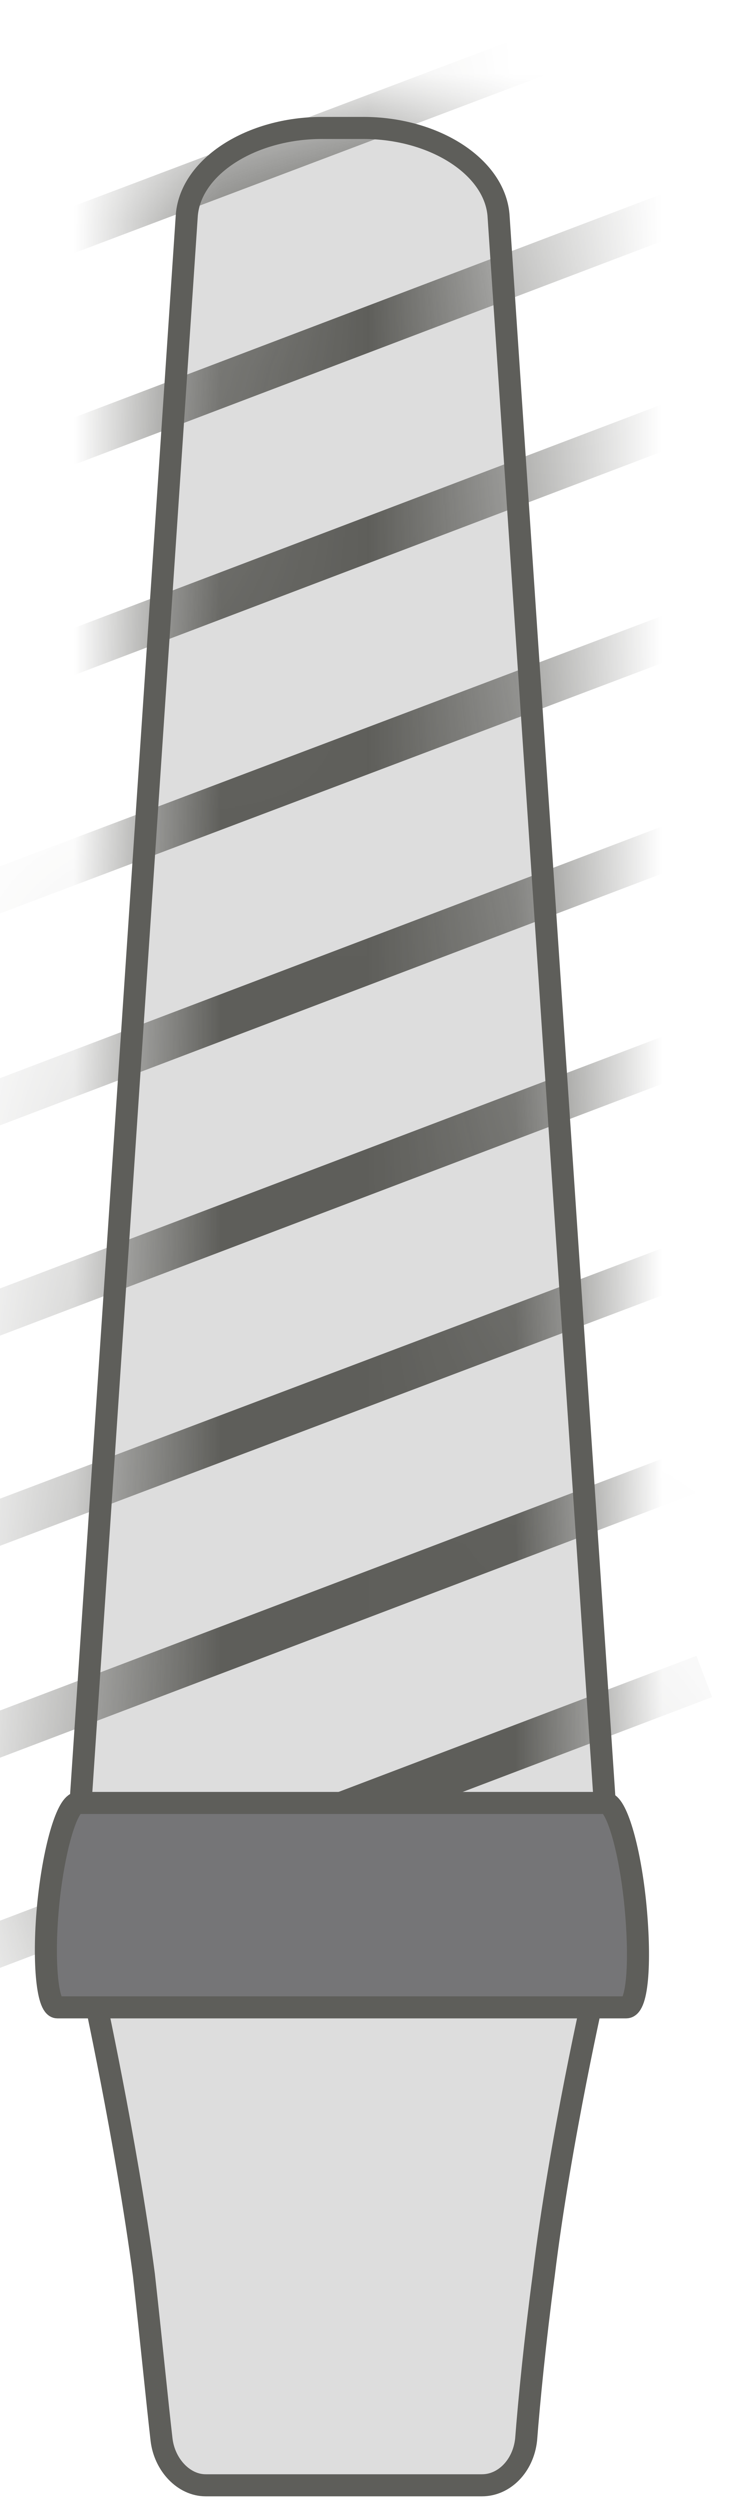 <svg width="5" height="17" viewBox="0 0 5 17" fill="none" xmlns="http://www.w3.org/2000/svg">
<path d="M2.481 0.87H2.191C1.711 0.87 1.301 1.13 1.271 1.46L0.461 13.56H4.201L3.391 1.46C3.361 1.13 2.951 0.87 2.471 0.87H2.481Z" fill="#DDDDDD" stroke="#5E5E5A" stroke-width="0.15" stroke-miterlimit="10"/>
<mask id="mask0_226_1258" style="mask-type:luminance" maskUnits="userSpaceOnUse" x="0" y="0" width="5" height="14">
<path d="M2.481 0.87H2.191C1.711 0.87 1.301 1.13 1.271 1.46L0.461 13.56H4.201L3.391 1.46C3.361 1.13 2.951 0.87 2.471 0.87H2.481Z" fill="white"/>
</mask>
<g mask="url(#mask0_226_1258)">
<path d="M-0.129 13.27L4.791 11.4" stroke="#5E5E5A" stroke-width="0.3" stroke-miterlimit="10"/>
<path d="M-0.129 11.841L4.791 9.971" stroke="#5E5E5A" stroke-width="0.3" stroke-miterlimit="10"/>
<path d="M-0.129 10.4L4.791 8.54" stroke="#5E5E5A" stroke-width="0.3" stroke-miterlimit="10"/>
<path d="M-0.129 8.971L4.791 7.101" stroke="#5E5E5A" stroke-width="0.3" stroke-miterlimit="10"/>
<path d="M-0.129 7.541L4.791 5.671" stroke="#5E5E5A" stroke-width="0.3" stroke-miterlimit="10"/>
<path d="M-0.129 6.1L4.791 4.24" stroke="#5E5E5A" stroke-width="0.3" stroke-miterlimit="10"/>
<path d="M-0.129 4.671L4.791 2.801" stroke="#5E5E5A" stroke-width="0.3" stroke-miterlimit="10"/>
<path d="M-0.129 3.24L4.791 1.37" stroke="#5E5E5A" stroke-width="0.3" stroke-miterlimit="10"/>
<path d="M-0.129 1.8L4.791 -0.06" stroke="#5E5E5A" stroke-width="0.3" stroke-miterlimit="10"/>
</g>
<path d="M3.269 16.9H1.399C1.249 16.9 1.119 16.76 1.099 16.59C1.069 16.33 1.029 15.92 0.979 15.47C0.859 14.56 0.629 13.51 0.629 13.51H4.049C4.049 13.51 3.809 14.56 3.699 15.47C3.639 15.92 3.599 16.33 3.579 16.59C3.559 16.77 3.429 16.9 3.279 16.9H3.269Z" fill="#DDDDDD" stroke="#5E5E5A" stroke-width="0.15" stroke-miterlimit="10"/>
<path d="M4.26 13.65H0.39C0.32 13.65 0.29 13.32 0.33 12.93C0.37 12.55 0.46 12.26 0.53 12.26H4.12C4.19 12.26 4.28 12.55 4.32 12.93C4.36 13.32 4.34 13.65 4.26 13.65Z" fill="#757577" stroke="#5E5E5A" stroke-width="0.15" stroke-miterlimit="10"/>
</svg>
